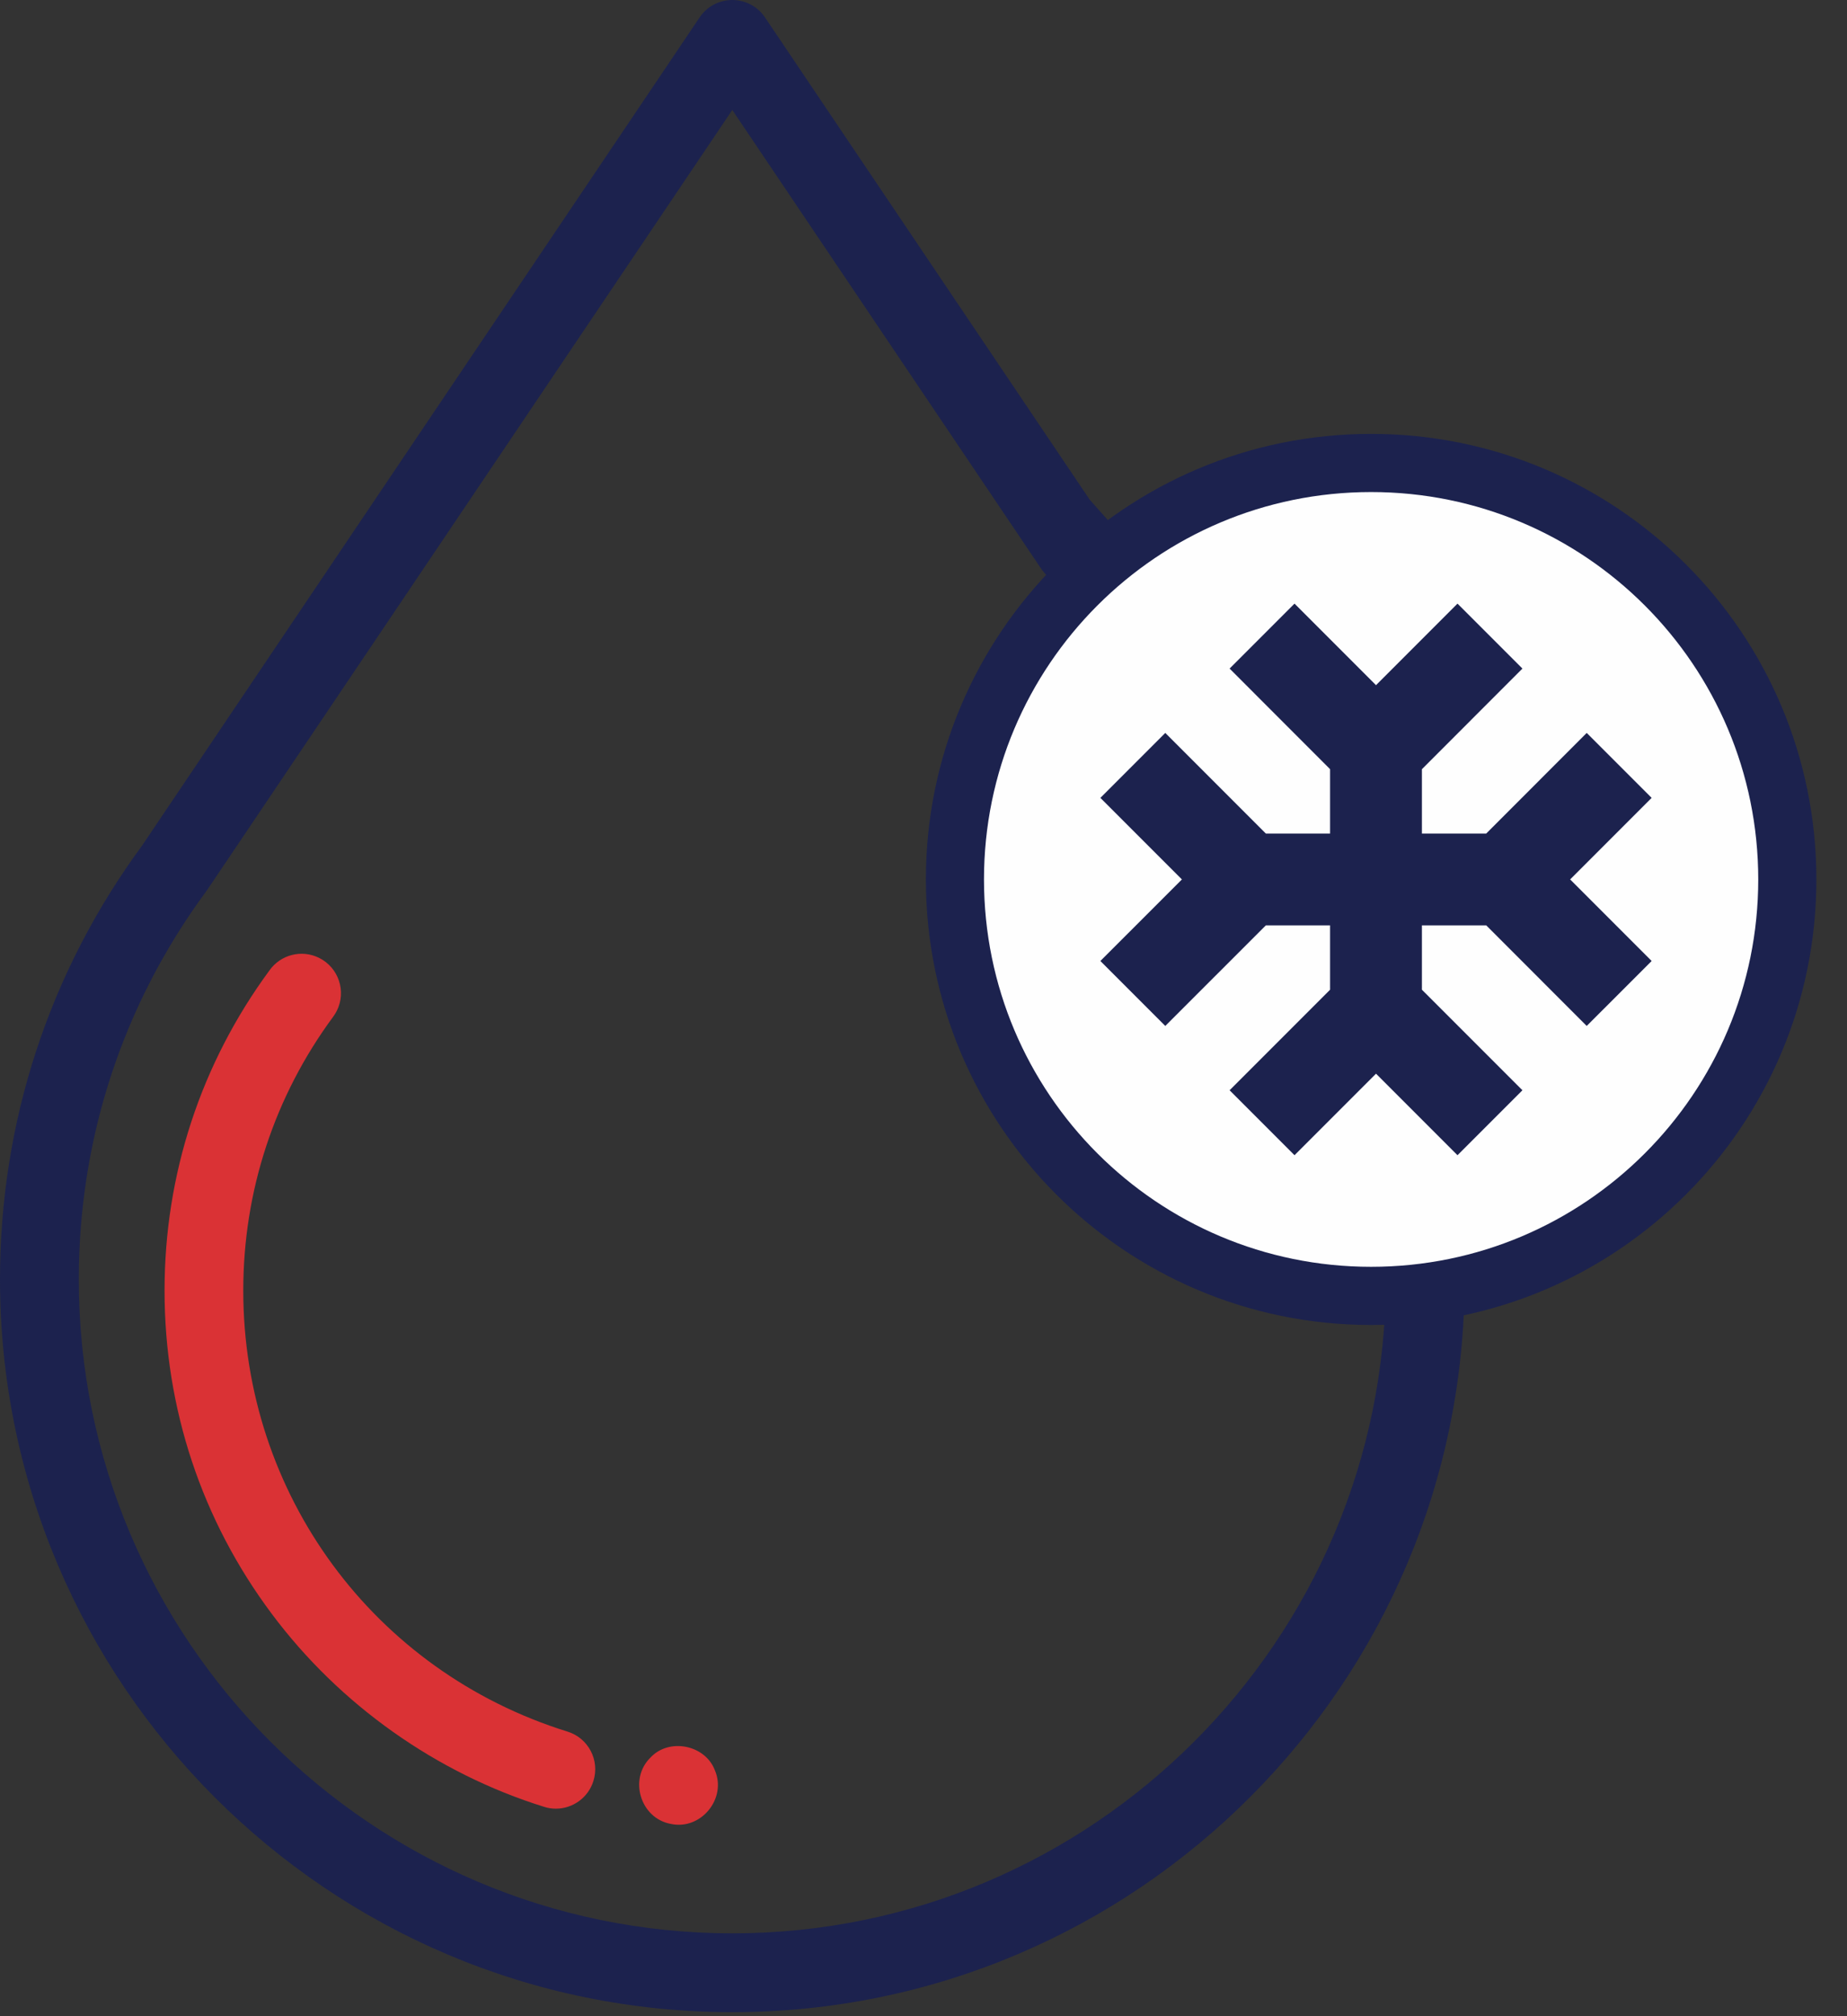 <?xml version="1.0" encoding="UTF-8"?>
<svg width="55px" height="60px" viewBox="0 0 55 60" version="1.1" xmlns="http://www.w3.org/2000/svg" xmlns:xlink="http://www.w3.org/1999/xlink">
    <rect x="0" y="0" width="55" height="60" fill="#333333" stroke="none"/>
    <!-- Generator: Sketch 60 (88103) - https://sketch.com -->
    <title>chilled-water</title>
    <desc>Created with Sketch.</desc>
    <g id="Page-1" stroke="none" stroke-width="1" fill="none" fill-rule="evenodd">
        <g id="Desktop" transform="translate(-533, -871)">
            <g id="Specialists" transform="translate(165, 721)">
                <g id="Group-55" transform="translate(0, 150)">
                    <g id="Chilled-Water" transform="translate(340, 0)">
                        <g id="chilled-water" transform="translate(28, 0)">
                            <path d="M21.286,52.678 C20.998,51.925 19.928,51.709 19.374,52.299 C18.713,52.939 19.068,54.112 19.974,54.277 C20.872,54.473 21.652,53.52 21.286,52.678" id="Fill-33" fill="#DA3235"></path>
                            <path d="M16.9,51.531 C11.124,49.735 7.244,44.461 7.244,38.407 C7.244,35.448 8.17,32.629 9.924,30.253 C9.964,30.199 9.999,30.139 10.03,30.08 C10.319,29.501 10.084,28.797 9.505,28.507 C8.98,28.245 8.353,28.413 8.025,28.877 C5.98,31.655 4.9,34.949 4.9,38.407 C4.9,41.907 6.004,45.237 8.097,48.032 C10.118,50.735 12.998,52.773 16.204,53.77 C16.319,53.807 16.436,53.824 16.553,53.824 C17.052,53.824 17.516,53.501 17.671,52.999 C17.865,52.381 17.519,51.723 16.9,51.531" id="Fill-34" fill="#DA3235"></path>
                            <path d="M41.267,38.074 C41.267,48.805 32.536,57.534 21.806,57.534 C11.075,57.534 2.346,48.805 2.346,38.074 C2.346,33.882 3.658,29.89 6.139,26.526 C6.154,26.507 6.166,26.486 6.181,26.467 L21.806,3.272 L31.035,16.971 L34.083,20.562 C36.222,23.507 36.406,23.888 37.462,25.854 C38.288,27.394 38.851,27.694 40.128,31.973 C40.606,33.581 40.803,34.038 41.218,36.698 C41.25,37.155 41.267,37.614 41.267,38.074 M41.267,29.346 C40.24,26.53 39.866,25.85 39.301,24.803 L38.701,23.507 C38.483,23.184 37.954,21.837 37.011,20.261 C36.811,19.926 37.202,20.586 36.301,19.202 L32.45,14.872 L22.779,0.517 C22.562,0.194 22.197,-2.13162821e-14 21.806,-2.13162821e-14 C21.416,-2.13162821e-14 21.051,0.194 20.834,0.517 L4.234,25.16 C1.464,28.923 1.42108547e-14,33.389 1.42108547e-14,38.074 C1.42108547e-14,50.098 9.782,59.88 21.806,59.88 C33.83,59.88 43.613,50.098 43.613,38.074 C43.613,37.114 43.549,36.152 43.424,35.205 C43.424,35.205 42.333,32.262 41.267,29.346" id="Fill-35" fill="#1C224E"></path>
                            <path d="M54.088,26.171 C54.088,33.494 48.152,39.43 40.828,39.43 C33.507,39.43 27.571,33.494 27.571,26.171 C27.571,18.848 33.507,12.912 40.828,12.912 C48.152,12.912 54.088,18.848 54.088,26.171" id="Fill-36" fill="#1C224E"></path>
                            <path d="M52.357,26.171 C52.357,32.538 47.195,37.699 40.829,37.699 C34.461,37.699 29.301,32.538 29.301,26.171 C29.301,19.805 34.461,14.643 40.829,14.643 C47.195,14.643 52.357,19.805 52.357,26.171" id="Fill-37" fill="#FEFEFE"></path>
                            <polygon id="Fill-38" fill="#1C224E" points="37.694 27.538 39.607 27.538 39.607 29.453 36.615 32.445 38.548 34.378 40.975 31.952 43.401 34.378 45.335 32.445 42.342 29.453 42.342 27.538 44.257 27.538 47.249 30.531 49.183 28.598 46.756 26.171 49.183 23.744 47.249 21.811 44.257 24.805 42.342 24.805 42.342 22.89 45.335 19.896 43.401 17.963 40.975 20.39 38.548 17.963 36.615 19.896 39.607 22.89 39.607 24.805 37.694 24.805 34.7 21.811 32.767 23.744 35.195 26.171 32.767 28.598 34.7 30.531"></polygon>
                        </g>
                    </g>
                </g>
            </g>
        </g>
    </g>
</svg>
